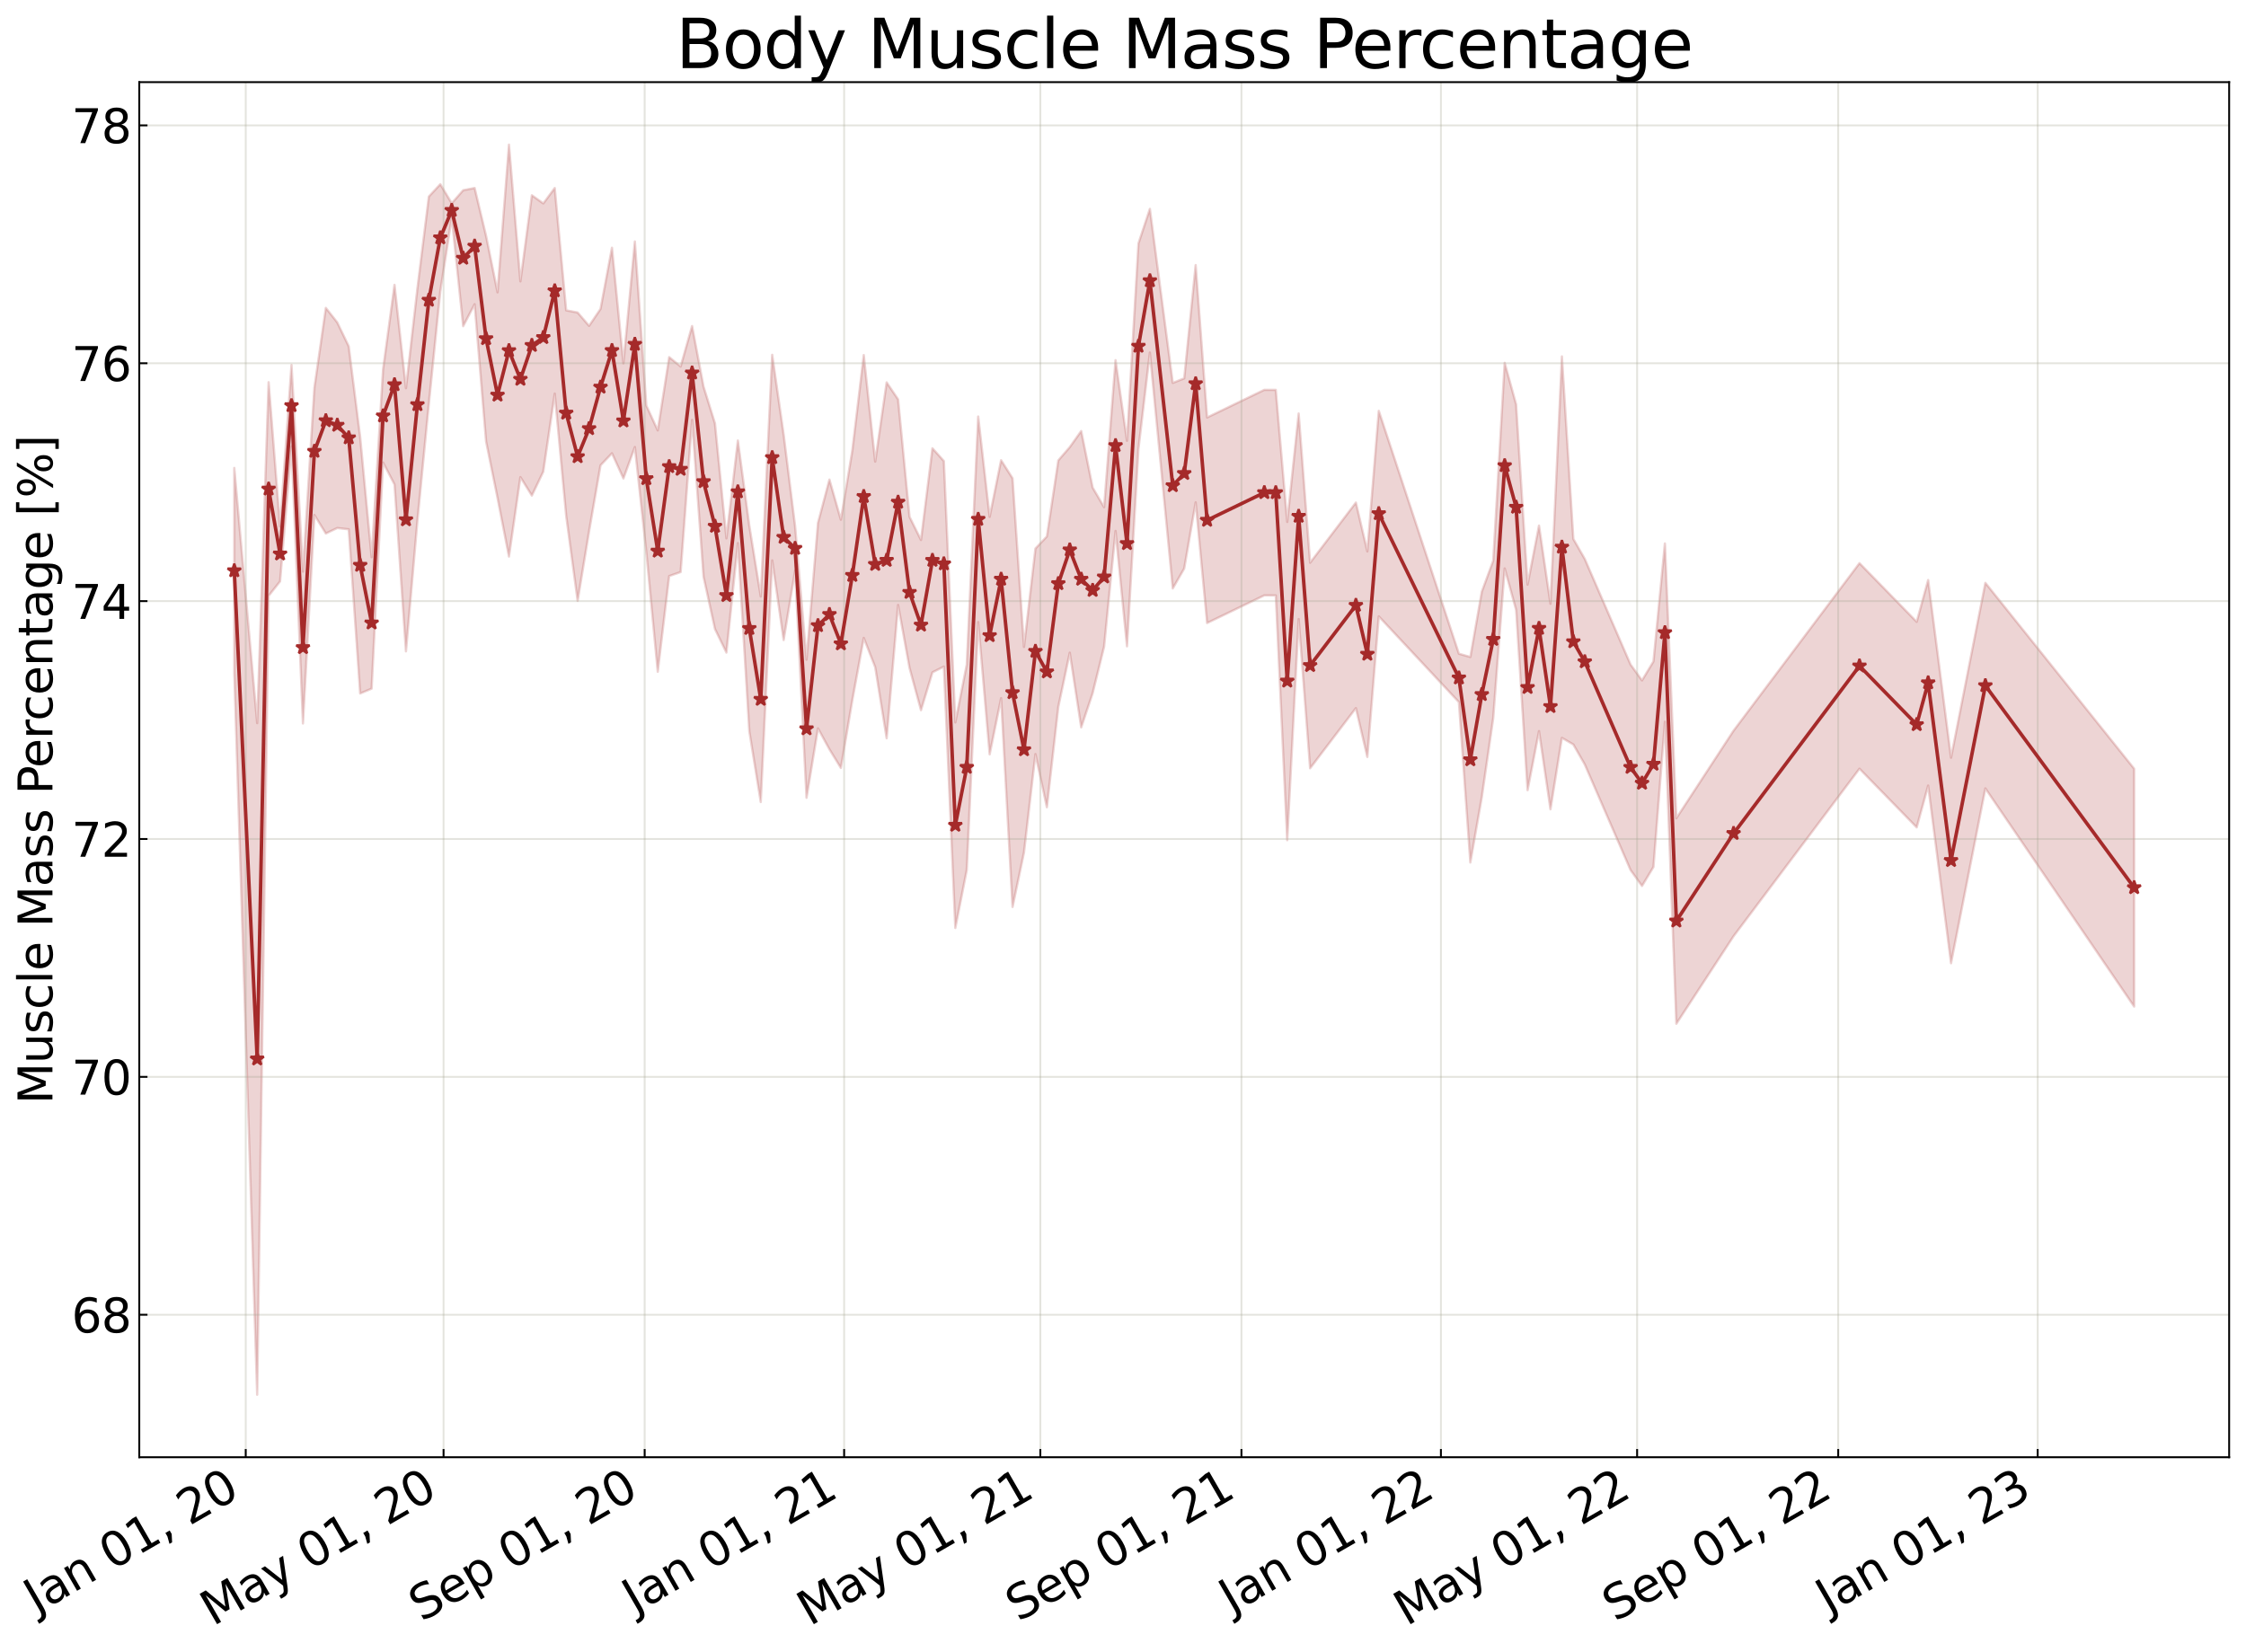 <?xml version="1.0" encoding="utf-8" standalone="no"?>
<!DOCTYPE svg PUBLIC "-//W3C//DTD SVG 1.1//EN"
  "http://www.w3.org/Graphics/SVG/1.1/DTD/svg11.dtd">
<svg xmlns:xlink="http://www.w3.org/1999/xlink" width="959.506pt" height="705.726pt" viewBox="0 0 959.506 705.726" xmlns="http://www.w3.org/2000/svg" version="1.1">
 <defs>
  <style type="text/css">*{stroke-linejoin: round; stroke-linecap: butt}</style>
 </defs>
 <g id="figure_1">
  <g id="patch_1">
   <path d="M 0 705.726 
L 959.506 705.726 
L 959.506 0 
L 0 0 
z
" style="fill: #ffffff"/>
  </g>
  <g id="axes_1">
   <g id="patch_2">
    <path d="M 59.506 622.604 
L 952.306 622.604 
L 952.306 35.084 
L 59.506 35.084 
z
" style="fill: #ffffff"/>
   </g>
   <g id="PolyCollection_1">
    <defs>
     <path id="mc812c02ec2" d="M 100.088 -505.803 
L 100.088 -417.98 
L 109.867 -109.828 
L 114.756 -451.156 
L 119.646 -457.323 
L 124.535 -515.046 
L 129.424 -396.615 
L 134.314 -485.7 
L 139.203 -477.79 
L 144.092 -480.133 
L 148.982 -479.579 
L 153.871 -409.441 
L 158.761 -411.506 
L 163.65 -508.115 
L 168.539 -498.72 
L 173.429 -427.438 
L 178.318 -483.148 
L 183.207 -533.182 
L 188.097 -581.214 
L 192.986 -612.826 
L 197.876 -566.364 
L 202.765 -575.743 
L 207.654 -517.136 
L 212.544 -493.008 
L 217.433 -467.926 
L 222.322 -501.879 
L 227.212 -493.999 
L 232.101 -504.228 
L 236.991 -537.57 
L 241.88 -485.317 
L 246.769 -449.032 
L 251.659 -478.688 
L 256.548 -506.928 
L 261.437 -512.061 
L 266.327 -501.298 
L 271.216 -514.725 
L 276.106 -469.973 
L 280.995 -418.724 
L 285.884 -459.613 
L 290.774 -461.315 
L 295.663 -526.335 
L 300.552 -459.339 
L 305.442 -436.985 
L 310.331 -426.905 
L 315.221 -473.699 
L 320.11 -393.323 
L 324.999 -363.049 
L 329.889 -466.307 
L 334.778 -432.265 
L 339.667 -461.897 
L 344.557 -364.861 
L 349.446 -394.524 
L 354.336 -385.591 
L 359.225 -377.62 
L 364.114 -406.52 
L 369.004 -433.174 
L 373.893 -420.69 
L 378.782 -390.304 
L 383.672 -447.264 
L 388.561 -420.352 
L 393.451 -402.289 
L 398.34 -418.456 
L 403.229 -420.923 
L 408.119 -309.24 
L 413.008 -333.994 
L 417.897 -439.946 
L 422.787 -383.432 
L 427.676 -407.438 
L 432.566 -318.219 
L 437.455 -341.497 
L 442.344 -383.546 
L 447.234 -360.816 
L 452.123 -403.725 
L 457.012 -426.869 
L 461.902 -394.95 
L 466.791 -409.588 
L 471.681 -429.433 
L 476.57 -478.878 
L 481.459 -429.583 
L 486.349 -513.891 
L 491.238 -555.105 
L 501.017 -454.315 
L 505.906 -462.825 
L 510.796 -491.112 
L 515.685 -439.539 
L 540.132 -451.35 
L 545.021 -451.336 
L 549.911 -346.761 
L 554.8 -441.237 
L 559.689 -377.476 
L 579.247 -403.188 
L 584.136 -382.314 
L 589.026 -442.372 
L 623.251 -405.744 
L 628.141 -337.218 
L 633.03 -365.085 
L 637.919 -398.937 
L 642.809 -462.871 
L 647.698 -445.106 
L 652.588 -368.108 
L 657.477 -393.36 
L 662.366 -359.958 
L 667.256 -390.482 
L 672.145 -387.64 
L 677.034 -379.088 
L 696.592 -333.973 
L 701.481 -327.201 
L 706.371 -335.314 
L 711.26 -397.349 
L 716.149 -268.324 
L 740.596 -305.738 
L 794.379 -377.296 
L 818.826 -352.226 
L 823.716 -370.094 
L 833.494 -294.176 
L 848.163 -368.878 
L 911.724 -275.668 
L 911.724 -377.3 
L 911.724 -377.3 
L 848.163 -456.701 
L 833.494 -381.999 
L 823.716 -457.918 
L 818.826 -440.05 
L 794.379 -465.119 
L 740.596 -393.561 
L 716.149 -356.147 
L 711.26 -473.531 
L 706.371 -423.137 
L 701.481 -415.025 
L 696.592 -421.796 
L 677.034 -466.911 
L 672.145 -475.463 
L 667.256 -553.446 
L 662.366 -447.781 
L 657.477 -481.183 
L 652.588 -455.931 
L 647.698 -532.93 
L 642.809 -550.695 
L 637.919 -466.185 
L 633.03 -452.909 
L 628.141 -425.041 
L 623.251 -426.428 
L 589.026 -530.195 
L 584.136 -470.137 
L 579.247 -491.011 
L 559.689 -465.299 
L 554.8 -529.06 
L 549.911 -482.73 
L 545.021 -539.159 
L 540.132 -539.173 
L 515.685 -527.363 
L 510.796 -592.466 
L 505.906 -544.071 
L 501.017 -542.138 
L 491.238 -616.488 
L 486.349 -601.714 
L 481.459 -517.406 
L 476.57 -551.846 
L 471.681 -489.035 
L 466.791 -497.411 
L 461.902 -521.574 
L 457.012 -514.692 
L 452.123 -509.032 
L 447.234 -476.525 
L 442.344 -471.369 
L 437.455 -429.321 
L 432.566 -501.382 
L 427.676 -509.099 
L 422.787 -484.894 
L 417.897 -527.769 
L 413.008 -421.817 
L 408.119 -397.063 
L 403.229 -508.746 
L 398.34 -514.198 
L 393.451 -475.027 
L 388.561 -484.921 
L 383.672 -535.087 
L 378.782 -542.354 
L 373.893 -508.513 
L 369.004 -554.037 
L 364.114 -513.247 
L 359.225 -483.688 
L 354.336 -500.816 
L 349.446 -482.347 
L 344.557 -423.864 
L 339.667 -481.01 
L 334.778 -520.088 
L 329.889 -554.13 
L 324.999 -450.872 
L 320.11 -481.146 
L 315.221 -517.517 
L 310.331 -475.702 
L 305.442 -524.808 
L 300.552 -540.57 
L 295.663 -566.425 
L 290.774 -549.138 
L 285.884 -553.143 
L 280.995 -521.832 
L 276.106 -532.492 
L 271.216 -602.549 
L 266.327 -550.506 
L 261.437 -599.884 
L 256.548 -573.733 
L 251.659 -566.511 
L 246.769 -572.21 
L 241.88 -573.14 
L 236.991 -625.394 
L 232.101 -618.807 
L 227.212 -622.298 
L 222.322 -585.506 
L 217.433 -643.937 
L 212.544 -580.831 
L 207.654 -604.959 
L 202.765 -625.403 
L 197.876 -624.45 
L 192.986 -618.889 
L 188.097 -627.023 
L 183.207 -621.756 
L 178.318 -582.527 
L 173.429 -539.88 
L 168.539 -584.022 
L 163.65 -547.952 
L 158.761 -467.658 
L 153.871 -518.978 
L 148.982 -557.755 
L 144.092 -567.956 
L 139.203 -574.179 
L 134.314 -540.123 
L 129.424 -461.485 
L 124.535 -549.793 
L 119.646 -480.796 
L 114.756 -542.438 
L 109.867 -396.771 
L 100.088 -505.803 
z
" style="stroke: #a52a2a; stroke-opacity: 0.2"/>
    </defs>
    <g clip-path="url(#p697c50037c)">
     <use xlink:href="#mc812c02ec2" x="0" y="705.726" style="fill: #a52a2a; fill-opacity: 0.2; stroke: #a52a2a; stroke-opacity: 0.2"/>
    </g>
   </g>
   <g id="matplotlib.axis_1">
    <g id="xtick_1">
     <g id="line2d_1">
      <path d="M 104.977 622.604 
L 104.977 35.084 
" clip-path="url(#p697c50037c)" style="fill: none; stroke: #a5a391; stroke-opacity: 0.3; stroke-width: 0.8; stroke-linecap: square"/>
     </g>
     <g id="line2d_2">
      <defs>
       <path id="m0bd0a5960e" d="M 0 0 
L 0 -3.5 
" style="stroke: #000000; stroke-width: 0.8"/>
      </defs>
      <g>
       <use xlink:href="#m0bd0a5960e" x="104.977" y="622.604" style="stroke: #000000; stroke-width: 0.8"/>
      </g>
     </g>
     <g id="text_1">
      <!-- Jan 01, 20 -->
      <g transform="translate(15.602 689.664) rotate(-30) scale(0.2 -0.2)">
       <defs>
        <path id="DejaVuSans-4a" d="M 628 4666 
L 1259 4666 
L 1259 325 
Q 1259 -519 939 -900 
Q 619 -1281 -91 -1281 
L -331 -1281 
L -331 -750 
L -134 -750 
Q 284 -750 456 -515 
Q 628 -281 628 325 
L 628 4666 
z
" transform="scale(0.016)"/>
        <path id="DejaVuSans-61" d="M 2194 1759 
Q 1497 1759 1228 1600 
Q 959 1441 959 1056 
Q 959 750 1161 570 
Q 1363 391 1709 391 
Q 2188 391 2477 730 
Q 2766 1069 2766 1631 
L 2766 1759 
L 2194 1759 
z
M 3341 1997 
L 3341 0 
L 2766 0 
L 2766 531 
Q 2569 213 2275 61 
Q 1981 -91 1556 -91 
Q 1019 -91 701 211 
Q 384 513 384 1019 
Q 384 1609 779 1909 
Q 1175 2209 1959 2209 
L 2766 2209 
L 2766 2266 
Q 2766 2663 2505 2880 
Q 2244 3097 1772 3097 
Q 1472 3097 1187 3025 
Q 903 2953 641 2809 
L 641 3341 
Q 956 3463 1253 3523 
Q 1550 3584 1831 3584 
Q 2591 3584 2966 3190 
Q 3341 2797 3341 1997 
z
" transform="scale(0.016)"/>
        <path id="DejaVuSans-6e" d="M 3513 2113 
L 3513 0 
L 2938 0 
L 2938 2094 
Q 2938 2591 2744 2837 
Q 2550 3084 2163 3084 
Q 1697 3084 1428 2787 
Q 1159 2491 1159 1978 
L 1159 0 
L 581 0 
L 581 3500 
L 1159 3500 
L 1159 2956 
Q 1366 3272 1645 3428 
Q 1925 3584 2291 3584 
Q 2894 3584 3203 3211 
Q 3513 2838 3513 2113 
z
" transform="scale(0.016)"/>
        <path id="DejaVuSans-20" transform="scale(0.016)"/>
        <path id="DejaVuSans-30" d="M 2034 4250 
Q 1547 4250 1301 3770 
Q 1056 3291 1056 2328 
Q 1056 1369 1301 889 
Q 1547 409 2034 409 
Q 2525 409 2770 889 
Q 3016 1369 3016 2328 
Q 3016 3291 2770 3770 
Q 2525 4250 2034 4250 
z
M 2034 4750 
Q 2819 4750 3233 4129 
Q 3647 3509 3647 2328 
Q 3647 1150 3233 529 
Q 2819 -91 2034 -91 
Q 1250 -91 836 529 
Q 422 1150 422 2328 
Q 422 3509 836 4129 
Q 1250 4750 2034 4750 
z
" transform="scale(0.016)"/>
        <path id="DejaVuSans-31" d="M 794 531 
L 1825 531 
L 1825 4091 
L 703 3866 
L 703 4441 
L 1819 4666 
L 2450 4666 
L 2450 531 
L 3481 531 
L 3481 0 
L 794 0 
L 794 531 
z
" transform="scale(0.016)"/>
        <path id="DejaVuSans-2c" d="M 750 794 
L 1409 794 
L 1409 256 
L 897 -744 
L 494 -744 
L 750 256 
L 750 794 
z
" transform="scale(0.016)"/>
        <path id="DejaVuSans-32" d="M 1228 531 
L 3431 531 
L 3431 0 
L 469 0 
L 469 531 
Q 828 903 1448 1529 
Q 2069 2156 2228 2338 
Q 2531 2678 2651 2914 
Q 2772 3150 2772 3378 
Q 2772 3750 2511 3984 
Q 2250 4219 1831 4219 
Q 1534 4219 1204 4116 
Q 875 4013 500 3803 
L 500 4441 
Q 881 4594 1212 4672 
Q 1544 4750 1819 4750 
Q 2544 4750 2975 4387 
Q 3406 4025 3406 3419 
Q 3406 3131 3298 2873 
Q 3191 2616 2906 2266 
Q 2828 2175 2409 1742 
Q 1991 1309 1228 531 
z
" transform="scale(0.016)"/>
       </defs>
       <use xlink:href="#DejaVuSans-4a"/>
       <use xlink:href="#DejaVuSans-61" x="29.492"/>
       <use xlink:href="#DejaVuSans-6e" x="90.771"/>
       <use xlink:href="#DejaVuSans-20" x="154.15"/>
       <use xlink:href="#DejaVuSans-30" x="185.938"/>
       <use xlink:href="#DejaVuSans-31" x="249.561"/>
       <use xlink:href="#DejaVuSans-2c" x="313.184"/>
       <use xlink:href="#DejaVuSans-20" x="344.971"/>
       <use xlink:href="#DejaVuSans-32" x="376.758"/>
       <use xlink:href="#DejaVuSans-30" x="440.381"/>
      </g>
     </g>
    </g>
    <g id="xtick_2">
     <g id="line2d_3">
      <path d="M 189.494 622.604 
L 189.494 35.084 
" clip-path="url(#p697c50037c)" style="fill: none; stroke: #a5a391; stroke-opacity: 0.3; stroke-width: 0.8; stroke-linecap: square"/>
     </g>
     <g id="line2d_4">
      <g>
       <use xlink:href="#m0bd0a5960e" x="189.494" y="622.604" style="stroke: #000000; stroke-width: 0.8"/>
      </g>
     </g>
     <g id="text_2">
      <!-- May 01, 20 -->
      <g transform="translate(91.009 694.924) rotate(-30) scale(0.2 -0.2)">
       <defs>
        <path id="DejaVuSans-4d" d="M 628 4666 
L 1569 4666 
L 2759 1491 
L 3956 4666 
L 4897 4666 
L 4897 0 
L 4281 0 
L 4281 4097 
L 3078 897 
L 2444 897 
L 1241 4097 
L 1241 0 
L 628 0 
L 628 4666 
z
" transform="scale(0.016)"/>
        <path id="DejaVuSans-79" d="M 2059 -325 
Q 1816 -950 1584 -1140 
Q 1353 -1331 966 -1331 
L 506 -1331 
L 506 -850 
L 844 -850 
Q 1081 -850 1212 -737 
Q 1344 -625 1503 -206 
L 1606 56 
L 191 3500 
L 800 3500 
L 1894 763 
L 2988 3500 
L 3597 3500 
L 2059 -325 
z
" transform="scale(0.016)"/>
       </defs>
       <use xlink:href="#DejaVuSans-4d"/>
       <use xlink:href="#DejaVuSans-61" x="86.279"/>
       <use xlink:href="#DejaVuSans-79" x="147.559"/>
       <use xlink:href="#DejaVuSans-20" x="206.738"/>
       <use xlink:href="#DejaVuSans-30" x="238.525"/>
       <use xlink:href="#DejaVuSans-31" x="302.148"/>
       <use xlink:href="#DejaVuSans-2c" x="365.771"/>
       <use xlink:href="#DejaVuSans-20" x="397.559"/>
       <use xlink:href="#DejaVuSans-32" x="429.346"/>
       <use xlink:href="#DejaVuSans-30" x="492.969"/>
      </g>
     </g>
    </g>
    <g id="xtick_3">
     <g id="line2d_5">
      <path d="M 275.407 622.604 
L 275.407 35.084 
" clip-path="url(#p697c50037c)" style="fill: none; stroke: #a5a391; stroke-opacity: 0.3; stroke-width: 0.8; stroke-linecap: square"/>
     </g>
     <g id="line2d_6">
      <g>
       <use xlink:href="#m0bd0a5960e" x="275.407" y="622.604" style="stroke: #000000; stroke-width: 0.8"/>
      </g>
     </g>
     <g id="text_3">
      <!-- Sep 01, 20 -->
      <g transform="translate(180.084 693.099) rotate(-30) scale(0.2 -0.2)">
       <defs>
        <path id="DejaVuSans-53" d="M 3425 4513 
L 3425 3897 
Q 3066 4069 2747 4153 
Q 2428 4238 2131 4238 
Q 1616 4238 1336 4038 
Q 1056 3838 1056 3469 
Q 1056 3159 1242 3001 
Q 1428 2844 1947 2747 
L 2328 2669 
Q 3034 2534 3370 2195 
Q 3706 1856 3706 1288 
Q 3706 609 3251 259 
Q 2797 -91 1919 -91 
Q 1588 -91 1214 -16 
Q 841 59 441 206 
L 441 856 
Q 825 641 1194 531 
Q 1563 422 1919 422 
Q 2459 422 2753 634 
Q 3047 847 3047 1241 
Q 3047 1584 2836 1778 
Q 2625 1972 2144 2069 
L 1759 2144 
Q 1053 2284 737 2584 
Q 422 2884 422 3419 
Q 422 4038 858 4394 
Q 1294 4750 2059 4750 
Q 2388 4750 2728 4690 
Q 3069 4631 3425 4513 
z
" transform="scale(0.016)"/>
        <path id="DejaVuSans-65" d="M 3597 1894 
L 3597 1613 
L 953 1613 
Q 991 1019 1311 708 
Q 1631 397 2203 397 
Q 2534 397 2845 478 
Q 3156 559 3463 722 
L 3463 178 
Q 3153 47 2828 -22 
Q 2503 -91 2169 -91 
Q 1331 -91 842 396 
Q 353 884 353 1716 
Q 353 2575 817 3079 
Q 1281 3584 2069 3584 
Q 2775 3584 3186 3129 
Q 3597 2675 3597 1894 
z
M 3022 2063 
Q 3016 2534 2758 2815 
Q 2500 3097 2075 3097 
Q 1594 3097 1305 2825 
Q 1016 2553 972 2059 
L 3022 2063 
z
" transform="scale(0.016)"/>
        <path id="DejaVuSans-70" d="M 1159 525 
L 1159 -1331 
L 581 -1331 
L 581 3500 
L 1159 3500 
L 1159 2969 
Q 1341 3281 1617 3432 
Q 1894 3584 2278 3584 
Q 2916 3584 3314 3078 
Q 3713 2572 3713 1747 
Q 3713 922 3314 415 
Q 2916 -91 2278 -91 
Q 1894 -91 1617 61 
Q 1341 213 1159 525 
z
M 3116 1747 
Q 3116 2381 2855 2742 
Q 2594 3103 2138 3103 
Q 1681 3103 1420 2742 
Q 1159 2381 1159 1747 
Q 1159 1113 1420 752 
Q 1681 391 2138 391 
Q 2594 391 2855 752 
Q 3116 1113 3116 1747 
z
" transform="scale(0.016)"/>
       </defs>
       <use xlink:href="#DejaVuSans-53"/>
       <use xlink:href="#DejaVuSans-65" x="63.477"/>
       <use xlink:href="#DejaVuSans-70" x="125"/>
       <use xlink:href="#DejaVuSans-20" x="188.477"/>
       <use xlink:href="#DejaVuSans-30" x="220.264"/>
       <use xlink:href="#DejaVuSans-31" x="283.887"/>
       <use xlink:href="#DejaVuSans-2c" x="347.51"/>
       <use xlink:href="#DejaVuSans-20" x="379.297"/>
       <use xlink:href="#DejaVuSans-32" x="411.084"/>
       <use xlink:href="#DejaVuSans-30" x="474.707"/>
      </g>
     </g>
    </g>
    <g id="xtick_4">
     <g id="line2d_7">
      <path d="M 360.622 622.604 
L 360.622 35.084 
" clip-path="url(#p697c50037c)" style="fill: none; stroke: #a5a391; stroke-opacity: 0.3; stroke-width: 0.8; stroke-linecap: square"/>
     </g>
     <g id="line2d_8">
      <g>
       <use xlink:href="#m0bd0a5960e" x="360.622" y="622.604" style="stroke: #000000; stroke-width: 0.8"/>
      </g>
     </g>
     <g id="text_4">
      <!-- Jan 01, 21 -->
      <g transform="translate(271.247 689.664) rotate(-30) scale(0.2 -0.2)">
       <use xlink:href="#DejaVuSans-4a"/>
       <use xlink:href="#DejaVuSans-61" x="29.492"/>
       <use xlink:href="#DejaVuSans-6e" x="90.771"/>
       <use xlink:href="#DejaVuSans-20" x="154.15"/>
       <use xlink:href="#DejaVuSans-30" x="185.938"/>
       <use xlink:href="#DejaVuSans-31" x="249.561"/>
       <use xlink:href="#DejaVuSans-2c" x="313.184"/>
       <use xlink:href="#DejaVuSans-20" x="344.971"/>
       <use xlink:href="#DejaVuSans-32" x="376.758"/>
       <use xlink:href="#DejaVuSans-31" x="440.381"/>
      </g>
     </g>
    </g>
    <g id="xtick_5">
     <g id="line2d_9">
      <path d="M 444.44 622.604 
L 444.44 35.084 
" clip-path="url(#p697c50037c)" style="fill: none; stroke: #a5a391; stroke-opacity: 0.3; stroke-width: 0.8; stroke-linecap: square"/>
     </g>
     <g id="line2d_10">
      <g>
       <use xlink:href="#m0bd0a5960e" x="444.44" y="622.604" style="stroke: #000000; stroke-width: 0.8"/>
      </g>
     </g>
     <g id="text_5">
      <!-- May 01, 21 -->
      <g transform="translate(345.955 694.924) rotate(-30) scale(0.2 -0.2)">
       <use xlink:href="#DejaVuSans-4d"/>
       <use xlink:href="#DejaVuSans-61" x="86.279"/>
       <use xlink:href="#DejaVuSans-79" x="147.559"/>
       <use xlink:href="#DejaVuSans-20" x="206.738"/>
       <use xlink:href="#DejaVuSans-30" x="238.525"/>
       <use xlink:href="#DejaVuSans-31" x="302.148"/>
       <use xlink:href="#DejaVuSans-2c" x="365.771"/>
       <use xlink:href="#DejaVuSans-20" x="397.559"/>
       <use xlink:href="#DejaVuSans-32" x="429.346"/>
       <use xlink:href="#DejaVuSans-31" x="492.969"/>
      </g>
     </g>
    </g>
    <g id="xtick_6">
     <g id="line2d_11">
      <path d="M 530.353 622.604 
L 530.353 35.084 
" clip-path="url(#p697c50037c)" style="fill: none; stroke: #a5a391; stroke-opacity: 0.3; stroke-width: 0.8; stroke-linecap: square"/>
     </g>
     <g id="line2d_12">
      <g>
       <use xlink:href="#m0bd0a5960e" x="530.353" y="622.604" style="stroke: #000000; stroke-width: 0.8"/>
      </g>
     </g>
     <g id="text_6">
      <!-- Sep 01, 21 -->
      <g transform="translate(435.03 693.099) rotate(-30) scale(0.2 -0.2)">
       <use xlink:href="#DejaVuSans-53"/>
       <use xlink:href="#DejaVuSans-65" x="63.477"/>
       <use xlink:href="#DejaVuSans-70" x="125"/>
       <use xlink:href="#DejaVuSans-20" x="188.477"/>
       <use xlink:href="#DejaVuSans-30" x="220.264"/>
       <use xlink:href="#DejaVuSans-31" x="283.887"/>
       <use xlink:href="#DejaVuSans-2c" x="347.51"/>
       <use xlink:href="#DejaVuSans-20" x="379.297"/>
       <use xlink:href="#DejaVuSans-32" x="411.084"/>
       <use xlink:href="#DejaVuSans-31" x="474.707"/>
      </g>
     </g>
    </g>
    <g id="xtick_7">
     <g id="line2d_13">
      <path d="M 615.568 622.604 
L 615.568 35.084 
" clip-path="url(#p697c50037c)" style="fill: none; stroke: #a5a391; stroke-opacity: 0.3; stroke-width: 0.8; stroke-linecap: square"/>
     </g>
     <g id="line2d_14">
      <g>
       <use xlink:href="#m0bd0a5960e" x="615.568" y="622.604" style="stroke: #000000; stroke-width: 0.8"/>
      </g>
     </g>
     <g id="text_7">
      <!-- Jan 01, 22 -->
      <g transform="translate(526.193 689.664) rotate(-30) scale(0.2 -0.2)">
       <use xlink:href="#DejaVuSans-4a"/>
       <use xlink:href="#DejaVuSans-61" x="29.492"/>
       <use xlink:href="#DejaVuSans-6e" x="90.771"/>
       <use xlink:href="#DejaVuSans-20" x="154.15"/>
       <use xlink:href="#DejaVuSans-30" x="185.938"/>
       <use xlink:href="#DejaVuSans-31" x="249.561"/>
       <use xlink:href="#DejaVuSans-2c" x="313.184"/>
       <use xlink:href="#DejaVuSans-20" x="344.971"/>
       <use xlink:href="#DejaVuSans-32" x="376.758"/>
       <use xlink:href="#DejaVuSans-32" x="440.381"/>
      </g>
     </g>
    </g>
    <g id="xtick_8">
     <g id="line2d_15">
      <path d="M 699.386 622.604 
L 699.386 35.084 
" clip-path="url(#p697c50037c)" style="fill: none; stroke: #a5a391; stroke-opacity: 0.3; stroke-width: 0.8; stroke-linecap: square"/>
     </g>
     <g id="line2d_16">
      <g>
       <use xlink:href="#m0bd0a5960e" x="699.386" y="622.604" style="stroke: #000000; stroke-width: 0.8"/>
      </g>
     </g>
     <g id="text_8">
      <!-- May 01, 22 -->
      <g transform="translate(600.901 694.924) rotate(-30) scale(0.2 -0.2)">
       <use xlink:href="#DejaVuSans-4d"/>
       <use xlink:href="#DejaVuSans-61" x="86.279"/>
       <use xlink:href="#DejaVuSans-79" x="147.559"/>
       <use xlink:href="#DejaVuSans-20" x="206.738"/>
       <use xlink:href="#DejaVuSans-30" x="238.525"/>
       <use xlink:href="#DejaVuSans-31" x="302.148"/>
       <use xlink:href="#DejaVuSans-2c" x="365.771"/>
       <use xlink:href="#DejaVuSans-20" x="397.559"/>
       <use xlink:href="#DejaVuSans-32" x="429.346"/>
       <use xlink:href="#DejaVuSans-32" x="492.969"/>
      </g>
     </g>
    </g>
    <g id="xtick_9">
     <g id="line2d_17">
      <path d="M 785.299 622.604 
L 785.299 35.084 
" clip-path="url(#p697c50037c)" style="fill: none; stroke: #a5a391; stroke-opacity: 0.3; stroke-width: 0.8; stroke-linecap: square"/>
     </g>
     <g id="line2d_18">
      <g>
       <use xlink:href="#m0bd0a5960e" x="785.299" y="622.604" style="stroke: #000000; stroke-width: 0.8"/>
      </g>
     </g>
     <g id="text_9">
      <!-- Sep 01, 22 -->
      <g transform="translate(689.976 693.099) rotate(-30) scale(0.2 -0.2)">
       <use xlink:href="#DejaVuSans-53"/>
       <use xlink:href="#DejaVuSans-65" x="63.477"/>
       <use xlink:href="#DejaVuSans-70" x="125"/>
       <use xlink:href="#DejaVuSans-20" x="188.477"/>
       <use xlink:href="#DejaVuSans-30" x="220.264"/>
       <use xlink:href="#DejaVuSans-31" x="283.887"/>
       <use xlink:href="#DejaVuSans-2c" x="347.51"/>
       <use xlink:href="#DejaVuSans-20" x="379.297"/>
       <use xlink:href="#DejaVuSans-32" x="411.084"/>
       <use xlink:href="#DejaVuSans-32" x="474.707"/>
      </g>
     </g>
    </g>
    <g id="xtick_10">
     <g id="line2d_19">
      <path d="M 870.514 622.604 
L 870.514 35.084 
" clip-path="url(#p697c50037c)" style="fill: none; stroke: #a5a391; stroke-opacity: 0.3; stroke-width: 0.8; stroke-linecap: square"/>
     </g>
     <g id="line2d_20">
      <g>
       <use xlink:href="#m0bd0a5960e" x="870.514" y="622.604" style="stroke: #000000; stroke-width: 0.8"/>
      </g>
     </g>
     <g id="text_10">
      <!-- Jan 01, 23 -->
      <g transform="translate(781.139 689.664) rotate(-30) scale(0.2 -0.2)">
       <defs>
        <path id="DejaVuSans-33" d="M 2597 2516 
Q 3050 2419 3304 2112 
Q 3559 1806 3559 1356 
Q 3559 666 3084 287 
Q 2609 -91 1734 -91 
Q 1441 -91 1130 -33 
Q 819 25 488 141 
L 488 750 
Q 750 597 1062 519 
Q 1375 441 1716 441 
Q 2309 441 2620 675 
Q 2931 909 2931 1356 
Q 2931 1769 2642 2001 
Q 2353 2234 1838 2234 
L 1294 2234 
L 1294 2753 
L 1863 2753 
Q 2328 2753 2575 2939 
Q 2822 3125 2822 3475 
Q 2822 3834 2567 4026 
Q 2313 4219 1838 4219 
Q 1578 4219 1281 4162 
Q 984 4106 628 3988 
L 628 4550 
Q 988 4650 1302 4700 
Q 1616 4750 1894 4750 
Q 2613 4750 3031 4423 
Q 3450 4097 3450 3541 
Q 3450 3153 3228 2886 
Q 3006 2619 2597 2516 
z
" transform="scale(0.016)"/>
       </defs>
       <use xlink:href="#DejaVuSans-4a"/>
       <use xlink:href="#DejaVuSans-61" x="29.492"/>
       <use xlink:href="#DejaVuSans-6e" x="90.771"/>
       <use xlink:href="#DejaVuSans-20" x="154.15"/>
       <use xlink:href="#DejaVuSans-30" x="185.938"/>
       <use xlink:href="#DejaVuSans-31" x="249.561"/>
       <use xlink:href="#DejaVuSans-2c" x="313.184"/>
       <use xlink:href="#DejaVuSans-20" x="344.971"/>
       <use xlink:href="#DejaVuSans-32" x="376.758"/>
       <use xlink:href="#DejaVuSans-33" x="440.381"/>
      </g>
     </g>
    </g>
   </g>
   <g id="matplotlib.axis_2">
    <g id="ytick_1">
     <g id="line2d_21">
      <path d="M 59.506 561.717 
L 952.306 561.717 
" clip-path="url(#p697c50037c)" style="fill: none; stroke: #a5a391; stroke-opacity: 0.3; stroke-width: 0.8; stroke-linecap: square"/>
     </g>
     <g id="line2d_22">
      <defs>
       <path id="m38c72c8a87" d="M 0 0 
L 3.5 0 
" style="stroke: #000000; stroke-width: 0.8"/>
      </defs>
      <g>
       <use xlink:href="#m38c72c8a87" x="59.506" y="561.717" style="stroke: #000000; stroke-width: 0.8"/>
      </g>
     </g>
     <g id="text_11">
      <!-- 68 -->
      <g transform="translate(30.556 569.315) scale(0.2 -0.2)">
       <defs>
        <path id="DejaVuSans-36" d="M 2113 2584 
Q 1688 2584 1439 2293 
Q 1191 2003 1191 1497 
Q 1191 994 1439 701 
Q 1688 409 2113 409 
Q 2538 409 2786 701 
Q 3034 994 3034 1497 
Q 3034 2003 2786 2293 
Q 2538 2584 2113 2584 
z
M 3366 4563 
L 3366 3988 
Q 3128 4100 2886 4159 
Q 2644 4219 2406 4219 
Q 1781 4219 1451 3797 
Q 1122 3375 1075 2522 
Q 1259 2794 1537 2939 
Q 1816 3084 2150 3084 
Q 2853 3084 3261 2657 
Q 3669 2231 3669 1497 
Q 3669 778 3244 343 
Q 2819 -91 2113 -91 
Q 1303 -91 875 529 
Q 447 1150 447 2328 
Q 447 3434 972 4092 
Q 1497 4750 2381 4750 
Q 2619 4750 2861 4703 
Q 3103 4656 3366 4563 
z
" transform="scale(0.016)"/>
        <path id="DejaVuSans-38" d="M 2034 2216 
Q 1584 2216 1326 1975 
Q 1069 1734 1069 1313 
Q 1069 891 1326 650 
Q 1584 409 2034 409 
Q 2484 409 2743 651 
Q 3003 894 3003 1313 
Q 3003 1734 2745 1975 
Q 2488 2216 2034 2216 
z
M 1403 2484 
Q 997 2584 770 2862 
Q 544 3141 544 3541 
Q 544 4100 942 4425 
Q 1341 4750 2034 4750 
Q 2731 4750 3128 4425 
Q 3525 4100 3525 3541 
Q 3525 3141 3298 2862 
Q 3072 2584 2669 2484 
Q 3125 2378 3379 2068 
Q 3634 1759 3634 1313 
Q 3634 634 3220 271 
Q 2806 -91 2034 -91 
Q 1263 -91 848 271 
Q 434 634 434 1313 
Q 434 1759 690 2068 
Q 947 2378 1403 2484 
z
M 1172 3481 
Q 1172 3119 1398 2916 
Q 1625 2713 2034 2713 
Q 2441 2713 2670 2916 
Q 2900 3119 2900 3481 
Q 2900 3844 2670 4047 
Q 2441 4250 2034 4250 
Q 1625 4250 1398 4047 
Q 1172 3844 1172 3481 
z
" transform="scale(0.016)"/>
       </defs>
       <use xlink:href="#DejaVuSans-36"/>
       <use xlink:href="#DejaVuSans-38" x="63.623"/>
      </g>
     </g>
    </g>
    <g id="ytick_2">
     <g id="line2d_23">
      <path d="M 59.506 460.085 
L 952.306 460.085 
" clip-path="url(#p697c50037c)" style="fill: none; stroke: #a5a391; stroke-opacity: 0.3; stroke-width: 0.8; stroke-linecap: square"/>
     </g>
     <g id="line2d_24">
      <g>
       <use xlink:href="#m38c72c8a87" x="59.506" y="460.085" style="stroke: #000000; stroke-width: 0.8"/>
      </g>
     </g>
     <g id="text_12">
      <!-- 70 -->
      <g transform="translate(30.556 467.684) scale(0.2 -0.2)">
       <defs>
        <path id="DejaVuSans-37" d="M 525 4666 
L 3525 4666 
L 3525 4397 
L 1831 0 
L 1172 0 
L 2766 4134 
L 525 4134 
L 525 4666 
z
" transform="scale(0.016)"/>
       </defs>
       <use xlink:href="#DejaVuSans-37"/>
       <use xlink:href="#DejaVuSans-30" x="63.623"/>
      </g>
     </g>
    </g>
    <g id="ytick_3">
     <g id="line2d_25">
      <path d="M 59.506 358.454 
L 952.306 358.454 
" clip-path="url(#p697c50037c)" style="fill: none; stroke: #a5a391; stroke-opacity: 0.3; stroke-width: 0.8; stroke-linecap: square"/>
     </g>
     <g id="line2d_26">
      <g>
       <use xlink:href="#m38c72c8a87" x="59.506" y="358.454" style="stroke: #000000; stroke-width: 0.8"/>
      </g>
     </g>
     <g id="text_13">
      <!-- 72 -->
      <g transform="translate(30.556 366.052) scale(0.2 -0.2)">
       <use xlink:href="#DejaVuSans-37"/>
       <use xlink:href="#DejaVuSans-32" x="63.623"/>
      </g>
     </g>
    </g>
    <g id="ytick_4">
     <g id="line2d_27">
      <path d="M 59.506 256.822 
L 952.306 256.822 
" clip-path="url(#p697c50037c)" style="fill: none; stroke: #a5a391; stroke-opacity: 0.3; stroke-width: 0.8; stroke-linecap: square"/>
     </g>
     <g id="line2d_28">
      <g>
       <use xlink:href="#m38c72c8a87" x="59.506" y="256.822" style="stroke: #000000; stroke-width: 0.8"/>
      </g>
     </g>
     <g id="text_14">
      <!-- 74 -->
      <g transform="translate(30.556 264.421) scale(0.2 -0.2)">
       <defs>
        <path id="DejaVuSans-34" d="M 2419 4116 
L 825 1625 
L 2419 1625 
L 2419 4116 
z
M 2253 4666 
L 3047 4666 
L 3047 1625 
L 3713 1625 
L 3713 1100 
L 3047 1100 
L 3047 0 
L 2419 0 
L 2419 1100 
L 313 1100 
L 313 1709 
L 2253 4666 
z
" transform="scale(0.016)"/>
       </defs>
       <use xlink:href="#DejaVuSans-37"/>
       <use xlink:href="#DejaVuSans-34" x="63.623"/>
      </g>
     </g>
    </g>
    <g id="ytick_5">
     <g id="line2d_29">
      <path d="M 59.506 155.191 
L 952.306 155.191 
" clip-path="url(#p697c50037c)" style="fill: none; stroke: #a5a391; stroke-opacity: 0.3; stroke-width: 0.8; stroke-linecap: square"/>
     </g>
     <g id="line2d_30">
      <g>
       <use xlink:href="#m38c72c8a87" x="59.506" y="155.191" style="stroke: #000000; stroke-width: 0.8"/>
      </g>
     </g>
     <g id="text_15">
      <!-- 76 -->
      <g transform="translate(30.556 162.789) scale(0.2 -0.2)">
       <use xlink:href="#DejaVuSans-37"/>
       <use xlink:href="#DejaVuSans-36" x="63.623"/>
      </g>
     </g>
    </g>
    <g id="ytick_6">
     <g id="line2d_31">
      <path d="M 59.506 53.56 
L 952.306 53.56 
" clip-path="url(#p697c50037c)" style="fill: none; stroke: #a5a391; stroke-opacity: 0.3; stroke-width: 0.8; stroke-linecap: square"/>
     </g>
     <g id="line2d_32">
      <g>
       <use xlink:href="#m38c72c8a87" x="59.506" y="53.56" style="stroke: #000000; stroke-width: 0.8"/>
      </g>
     </g>
     <g id="text_16">
      <!-- 78 -->
      <g transform="translate(30.556 61.158) scale(0.2 -0.2)">
       <use xlink:href="#DejaVuSans-37"/>
       <use xlink:href="#DejaVuSans-38" x="63.623"/>
      </g>
     </g>
    </g>
    <g id="text_17">
     <!-- Muscle Mass Percentage [%] -->
     <g transform="translate(22.397 471.708) rotate(-90) scale(0.2 -0.2)">
      <defs>
       <path id="DejaVuSans-75" d="M 544 1381 
L 544 3500 
L 1119 3500 
L 1119 1403 
Q 1119 906 1312 657 
Q 1506 409 1894 409 
Q 2359 409 2629 706 
Q 2900 1003 2900 1516 
L 2900 3500 
L 3475 3500 
L 3475 0 
L 2900 0 
L 2900 538 
Q 2691 219 2414 64 
Q 2138 -91 1772 -91 
Q 1169 -91 856 284 
Q 544 659 544 1381 
z
M 1991 3584 
L 1991 3584 
z
" transform="scale(0.016)"/>
       <path id="DejaVuSans-73" d="M 2834 3397 
L 2834 2853 
Q 2591 2978 2328 3040 
Q 2066 3103 1784 3103 
Q 1356 3103 1142 2972 
Q 928 2841 928 2578 
Q 928 2378 1081 2264 
Q 1234 2150 1697 2047 
L 1894 2003 
Q 2506 1872 2764 1633 
Q 3022 1394 3022 966 
Q 3022 478 2636 193 
Q 2250 -91 1575 -91 
Q 1294 -91 989 -36 
Q 684 19 347 128 
L 347 722 
Q 666 556 975 473 
Q 1284 391 1588 391 
Q 1994 391 2212 530 
Q 2431 669 2431 922 
Q 2431 1156 2273 1281 
Q 2116 1406 1581 1522 
L 1381 1569 
Q 847 1681 609 1914 
Q 372 2147 372 2553 
Q 372 3047 722 3315 
Q 1072 3584 1716 3584 
Q 2034 3584 2315 3537 
Q 2597 3491 2834 3397 
z
" transform="scale(0.016)"/>
       <path id="DejaVuSans-63" d="M 3122 3366 
L 3122 2828 
Q 2878 2963 2633 3030 
Q 2388 3097 2138 3097 
Q 1578 3097 1268 2742 
Q 959 2388 959 1747 
Q 959 1106 1268 751 
Q 1578 397 2138 397 
Q 2388 397 2633 464 
Q 2878 531 3122 666 
L 3122 134 
Q 2881 22 2623 -34 
Q 2366 -91 2075 -91 
Q 1284 -91 818 406 
Q 353 903 353 1747 
Q 353 2603 823 3093 
Q 1294 3584 2113 3584 
Q 2378 3584 2631 3529 
Q 2884 3475 3122 3366 
z
" transform="scale(0.016)"/>
       <path id="DejaVuSans-6c" d="M 603 4863 
L 1178 4863 
L 1178 0 
L 603 0 
L 603 4863 
z
" transform="scale(0.016)"/>
       <path id="DejaVuSans-50" d="M 1259 4147 
L 1259 2394 
L 2053 2394 
Q 2494 2394 2734 2622 
Q 2975 2850 2975 3272 
Q 2975 3691 2734 3919 
Q 2494 4147 2053 4147 
L 1259 4147 
z
M 628 4666 
L 2053 4666 
Q 2838 4666 3239 4311 
Q 3641 3956 3641 3272 
Q 3641 2581 3239 2228 
Q 2838 1875 2053 1875 
L 1259 1875 
L 1259 0 
L 628 0 
L 628 4666 
z
" transform="scale(0.016)"/>
       <path id="DejaVuSans-72" d="M 2631 2963 
Q 2534 3019 2420 3045 
Q 2306 3072 2169 3072 
Q 1681 3072 1420 2755 
Q 1159 2438 1159 1844 
L 1159 0 
L 581 0 
L 581 3500 
L 1159 3500 
L 1159 2956 
Q 1341 3275 1631 3429 
Q 1922 3584 2338 3584 
Q 2397 3584 2469 3576 
Q 2541 3569 2628 3553 
L 2631 2963 
z
" transform="scale(0.016)"/>
       <path id="DejaVuSans-74" d="M 1172 4494 
L 1172 3500 
L 2356 3500 
L 2356 3053 
L 1172 3053 
L 1172 1153 
Q 1172 725 1289 603 
Q 1406 481 1766 481 
L 2356 481 
L 2356 0 
L 1766 0 
Q 1100 0 847 248 
Q 594 497 594 1153 
L 594 3053 
L 172 3053 
L 172 3500 
L 594 3500 
L 594 4494 
L 1172 4494 
z
" transform="scale(0.016)"/>
       <path id="DejaVuSans-67" d="M 2906 1791 
Q 2906 2416 2648 2759 
Q 2391 3103 1925 3103 
Q 1463 3103 1205 2759 
Q 947 2416 947 1791 
Q 947 1169 1205 825 
Q 1463 481 1925 481 
Q 2391 481 2648 825 
Q 2906 1169 2906 1791 
z
M 3481 434 
Q 3481 -459 3084 -895 
Q 2688 -1331 1869 -1331 
Q 1566 -1331 1297 -1286 
Q 1028 -1241 775 -1147 
L 775 -588 
Q 1028 -725 1275 -790 
Q 1522 -856 1778 -856 
Q 2344 -856 2625 -561 
Q 2906 -266 2906 331 
L 2906 616 
Q 2728 306 2450 153 
Q 2172 0 1784 0 
Q 1141 0 747 490 
Q 353 981 353 1791 
Q 353 2603 747 3093 
Q 1141 3584 1784 3584 
Q 2172 3584 2450 3431 
Q 2728 3278 2906 2969 
L 2906 3500 
L 3481 3500 
L 3481 434 
z
" transform="scale(0.016)"/>
       <path id="DejaVuSans-5b" d="M 550 4863 
L 1875 4863 
L 1875 4416 
L 1125 4416 
L 1125 -397 
L 1875 -397 
L 1875 -844 
L 550 -844 
L 550 4863 
z
" transform="scale(0.016)"/>
       <path id="DejaVuSans-25" d="M 4653 2053 
Q 4381 2053 4226 1822 
Q 4072 1591 4072 1178 
Q 4072 772 4226 539 
Q 4381 306 4653 306 
Q 4919 306 5073 539 
Q 5228 772 5228 1178 
Q 5228 1588 5073 1820 
Q 4919 2053 4653 2053 
z
M 4653 2450 
Q 5147 2450 5437 2106 
Q 5728 1763 5728 1178 
Q 5728 594 5436 251 
Q 5144 -91 4653 -91 
Q 4153 -91 3862 251 
Q 3572 594 3572 1178 
Q 3572 1766 3864 2108 
Q 4156 2450 4653 2450 
z
M 1428 4353 
Q 1159 4353 1004 4120 
Q 850 3888 850 3481 
Q 850 3069 1003 2837 
Q 1156 2606 1428 2606 
Q 1700 2606 1854 2837 
Q 2009 3069 2009 3481 
Q 2009 3884 1853 4118 
Q 1697 4353 1428 4353 
z
M 4250 4750 
L 4750 4750 
L 1831 -91 
L 1331 -91 
L 4250 4750 
z
M 1428 4750 
Q 1922 4750 2215 4408 
Q 2509 4066 2509 3481 
Q 2509 2891 2217 2550 
Q 1925 2209 1428 2209 
Q 931 2209 642 2551 
Q 353 2894 353 3481 
Q 353 4063 643 4406 
Q 934 4750 1428 4750 
z
" transform="scale(0.016)"/>
       <path id="DejaVuSans-5d" d="M 1947 4863 
L 1947 -844 
L 622 -844 
L 622 -397 
L 1369 -397 
L 1369 4416 
L 622 4416 
L 622 4863 
L 1947 4863 
z
" transform="scale(0.016)"/>
      </defs>
      <use xlink:href="#DejaVuSans-4d"/>
      <use xlink:href="#DejaVuSans-75" x="86.279"/>
      <use xlink:href="#DejaVuSans-73" x="149.658"/>
      <use xlink:href="#DejaVuSans-63" x="201.758"/>
      <use xlink:href="#DejaVuSans-6c" x="256.738"/>
      <use xlink:href="#DejaVuSans-65" x="284.521"/>
      <use xlink:href="#DejaVuSans-20" x="346.045"/>
      <use xlink:href="#DejaVuSans-4d" x="377.832"/>
      <use xlink:href="#DejaVuSans-61" x="464.111"/>
      <use xlink:href="#DejaVuSans-73" x="525.391"/>
      <use xlink:href="#DejaVuSans-73" x="577.49"/>
      <use xlink:href="#DejaVuSans-20" x="629.59"/>
      <use xlink:href="#DejaVuSans-50" x="661.377"/>
      <use xlink:href="#DejaVuSans-65" x="718.055"/>
      <use xlink:href="#DejaVuSans-72" x="779.578"/>
      <use xlink:href="#DejaVuSans-63" x="818.441"/>
      <use xlink:href="#DejaVuSans-65" x="873.422"/>
      <use xlink:href="#DejaVuSans-6e" x="934.945"/>
      <use xlink:href="#DejaVuSans-74" x="998.324"/>
      <use xlink:href="#DejaVuSans-61" x="1037.533"/>
      <use xlink:href="#DejaVuSans-67" x="1098.812"/>
      <use xlink:href="#DejaVuSans-65" x="1162.289"/>
      <use xlink:href="#DejaVuSans-20" x="1223.812"/>
      <use xlink:href="#DejaVuSans-5b" x="1255.6"/>
      <use xlink:href="#DejaVuSans-25" x="1294.613"/>
      <use xlink:href="#DejaVuSans-5d" x="1389.633"/>
     </g>
    </g>
   </g>
   <g id="line2d_33">
    <path d="M 100.088 243.835 
L 109.867 452.426 
L 114.756 208.929 
L 119.646 236.667 
L 124.535 173.306 
L 129.424 276.676 
L 134.314 192.815 
L 139.203 179.741 
L 144.092 181.682 
L 148.982 187.059 
L 153.871 241.517 
L 158.761 266.144 
L 163.65 177.692 
L 168.539 164.355 
L 173.429 222.067 
L 178.318 172.888 
L 183.207 128.257 
L 188.097 101.607 
L 192.986 89.868 
L 197.876 110.319 
L 202.765 105.153 
L 207.654 144.678 
L 212.544 168.806 
L 217.433 149.794 
L 222.322 162.033 
L 227.212 147.577 
L 232.101 144.209 
L 236.991 124.244 
L 241.88 176.497 
L 246.769 195.105 
L 251.659 183.127 
L 256.548 165.396 
L 261.437 149.753 
L 266.327 179.824 
L 271.216 147.089 
L 276.106 204.494 
L 280.995 235.448 
L 285.884 199.348 
L 290.774 200.499 
L 295.663 159.346 
L 300.552 205.771 
L 305.442 224.83 
L 310.331 254.422 
L 315.221 210.118 
L 320.11 268.491 
L 324.999 298.766 
L 329.889 195.508 
L 334.778 229.55 
L 339.667 234.272 
L 344.557 311.364 
L 349.446 267.291 
L 354.336 262.522 
L 359.225 275.072 
L 364.114 245.842 
L 369.004 212.12 
L 373.893 241.125 
L 378.782 239.397 
L 383.672 214.55 
L 388.561 253.09 
L 393.451 267.068 
L 398.34 239.399 
L 403.229 240.892 
L 408.119 352.574 
L 413.008 327.82 
L 417.897 221.869 
L 422.787 271.563 
L 427.676 247.457 
L 432.566 295.926 
L 437.455 320.317 
L 442.344 278.268 
L 447.234 287.056 
L 452.123 249.347 
L 457.012 234.945 
L 461.902 247.464 
L 466.791 252.227 
L 471.681 246.492 
L 476.57 190.364 
L 481.459 232.231 
L 486.349 147.923 
L 491.238 119.93 
L 501.017 207.5 
L 505.906 202.278 
L 510.796 163.937 
L 515.685 222.275 
L 540.132 210.464 
L 545.021 210.478 
L 549.911 290.98 
L 554.8 220.577 
L 559.689 284.338 
L 579.247 258.626 
L 584.136 279.5 
L 589.026 219.442 
L 623.251 289.64 
L 628.141 324.596 
L 633.03 296.729 
L 637.919 273.165 
L 642.809 198.943 
L 647.698 216.708 
L 652.588 293.707 
L 657.477 268.454 
L 662.366 301.857 
L 667.256 233.762 
L 672.145 274.174 
L 677.034 282.727 
L 696.592 327.841 
L 701.481 334.613 
L 706.371 326.5 
L 711.26 270.286 
L 716.149 393.491 
L 740.596 356.076 
L 794.379 284.518 
L 818.826 309.588 
L 823.716 291.72 
L 833.494 367.638 
L 848.163 292.936 
L 911.724 379.242 
" clip-path="url(#p697c50037c)" style="fill: none; stroke: #a52a2a; stroke-width: 1.5; stroke-linecap: square"/>
    <defs>
     <path id="m0033d18f5b" d="M 0 -3 
L -0.674 -0.927 
L -2.853 -0.927 
L -1.09 0.354 
L -1.763 2.427 
L -0 1.146 
L 1.763 2.427 
L 1.09 0.354 
L 2.853 -0.927 
L 0.674 -0.927 
z
" style="stroke: #a52a2a; stroke-linejoin: bevel"/>
    </defs>
    <g clip-path="url(#p697c50037c)">
     <use xlink:href="#m0033d18f5b" x="100.088" y="243.835" style="fill: #a52a2a; stroke: #a52a2a; stroke-linejoin: bevel"/>
     <use xlink:href="#m0033d18f5b" x="109.867" y="452.426" style="fill: #a52a2a; stroke: #a52a2a; stroke-linejoin: bevel"/>
     <use xlink:href="#m0033d18f5b" x="114.756" y="208.929" style="fill: #a52a2a; stroke: #a52a2a; stroke-linejoin: bevel"/>
     <use xlink:href="#m0033d18f5b" x="119.646" y="236.667" style="fill: #a52a2a; stroke: #a52a2a; stroke-linejoin: bevel"/>
     <use xlink:href="#m0033d18f5b" x="124.535" y="173.306" style="fill: #a52a2a; stroke: #a52a2a; stroke-linejoin: bevel"/>
     <use xlink:href="#m0033d18f5b" x="129.424" y="276.676" style="fill: #a52a2a; stroke: #a52a2a; stroke-linejoin: bevel"/>
     <use xlink:href="#m0033d18f5b" x="134.314" y="192.815" style="fill: #a52a2a; stroke: #a52a2a; stroke-linejoin: bevel"/>
     <use xlink:href="#m0033d18f5b" x="139.203" y="179.741" style="fill: #a52a2a; stroke: #a52a2a; stroke-linejoin: bevel"/>
     <use xlink:href="#m0033d18f5b" x="144.092" y="181.682" style="fill: #a52a2a; stroke: #a52a2a; stroke-linejoin: bevel"/>
     <use xlink:href="#m0033d18f5b" x="148.982" y="187.059" style="fill: #a52a2a; stroke: #a52a2a; stroke-linejoin: bevel"/>
     <use xlink:href="#m0033d18f5b" x="153.871" y="241.517" style="fill: #a52a2a; stroke: #a52a2a; stroke-linejoin: bevel"/>
     <use xlink:href="#m0033d18f5b" x="158.761" y="266.144" style="fill: #a52a2a; stroke: #a52a2a; stroke-linejoin: bevel"/>
     <use xlink:href="#m0033d18f5b" x="163.65" y="177.692" style="fill: #a52a2a; stroke: #a52a2a; stroke-linejoin: bevel"/>
     <use xlink:href="#m0033d18f5b" x="168.539" y="164.355" style="fill: #a52a2a; stroke: #a52a2a; stroke-linejoin: bevel"/>
     <use xlink:href="#m0033d18f5b" x="173.429" y="222.067" style="fill: #a52a2a; stroke: #a52a2a; stroke-linejoin: bevel"/>
     <use xlink:href="#m0033d18f5b" x="178.318" y="172.888" style="fill: #a52a2a; stroke: #a52a2a; stroke-linejoin: bevel"/>
     <use xlink:href="#m0033d18f5b" x="183.207" y="128.257" style="fill: #a52a2a; stroke: #a52a2a; stroke-linejoin: bevel"/>
     <use xlink:href="#m0033d18f5b" x="188.097" y="101.607" style="fill: #a52a2a; stroke: #a52a2a; stroke-linejoin: bevel"/>
     <use xlink:href="#m0033d18f5b" x="192.986" y="89.868" style="fill: #a52a2a; stroke: #a52a2a; stroke-linejoin: bevel"/>
     <use xlink:href="#m0033d18f5b" x="197.876" y="110.319" style="fill: #a52a2a; stroke: #a52a2a; stroke-linejoin: bevel"/>
     <use xlink:href="#m0033d18f5b" x="202.765" y="105.153" style="fill: #a52a2a; stroke: #a52a2a; stroke-linejoin: bevel"/>
     <use xlink:href="#m0033d18f5b" x="207.654" y="144.678" style="fill: #a52a2a; stroke: #a52a2a; stroke-linejoin: bevel"/>
     <use xlink:href="#m0033d18f5b" x="212.544" y="168.806" style="fill: #a52a2a; stroke: #a52a2a; stroke-linejoin: bevel"/>
     <use xlink:href="#m0033d18f5b" x="217.433" y="149.794" style="fill: #a52a2a; stroke: #a52a2a; stroke-linejoin: bevel"/>
     <use xlink:href="#m0033d18f5b" x="222.322" y="162.033" style="fill: #a52a2a; stroke: #a52a2a; stroke-linejoin: bevel"/>
     <use xlink:href="#m0033d18f5b" x="227.212" y="147.577" style="fill: #a52a2a; stroke: #a52a2a; stroke-linejoin: bevel"/>
     <use xlink:href="#m0033d18f5b" x="232.101" y="144.209" style="fill: #a52a2a; stroke: #a52a2a; stroke-linejoin: bevel"/>
     <use xlink:href="#m0033d18f5b" x="236.991" y="124.244" style="fill: #a52a2a; stroke: #a52a2a; stroke-linejoin: bevel"/>
     <use xlink:href="#m0033d18f5b" x="241.88" y="176.497" style="fill: #a52a2a; stroke: #a52a2a; stroke-linejoin: bevel"/>
     <use xlink:href="#m0033d18f5b" x="246.769" y="195.105" style="fill: #a52a2a; stroke: #a52a2a; stroke-linejoin: bevel"/>
     <use xlink:href="#m0033d18f5b" x="251.659" y="183.127" style="fill: #a52a2a; stroke: #a52a2a; stroke-linejoin: bevel"/>
     <use xlink:href="#m0033d18f5b" x="256.548" y="165.396" style="fill: #a52a2a; stroke: #a52a2a; stroke-linejoin: bevel"/>
     <use xlink:href="#m0033d18f5b" x="261.437" y="149.753" style="fill: #a52a2a; stroke: #a52a2a; stroke-linejoin: bevel"/>
     <use xlink:href="#m0033d18f5b" x="266.327" y="179.824" style="fill: #a52a2a; stroke: #a52a2a; stroke-linejoin: bevel"/>
     <use xlink:href="#m0033d18f5b" x="271.216" y="147.089" style="fill: #a52a2a; stroke: #a52a2a; stroke-linejoin: bevel"/>
     <use xlink:href="#m0033d18f5b" x="276.106" y="204.494" style="fill: #a52a2a; stroke: #a52a2a; stroke-linejoin: bevel"/>
     <use xlink:href="#m0033d18f5b" x="280.995" y="235.448" style="fill: #a52a2a; stroke: #a52a2a; stroke-linejoin: bevel"/>
     <use xlink:href="#m0033d18f5b" x="285.884" y="199.348" style="fill: #a52a2a; stroke: #a52a2a; stroke-linejoin: bevel"/>
     <use xlink:href="#m0033d18f5b" x="290.774" y="200.499" style="fill: #a52a2a; stroke: #a52a2a; stroke-linejoin: bevel"/>
     <use xlink:href="#m0033d18f5b" x="295.663" y="159.346" style="fill: #a52a2a; stroke: #a52a2a; stroke-linejoin: bevel"/>
     <use xlink:href="#m0033d18f5b" x="300.552" y="205.771" style="fill: #a52a2a; stroke: #a52a2a; stroke-linejoin: bevel"/>
     <use xlink:href="#m0033d18f5b" x="305.442" y="224.83" style="fill: #a52a2a; stroke: #a52a2a; stroke-linejoin: bevel"/>
     <use xlink:href="#m0033d18f5b" x="310.331" y="254.422" style="fill: #a52a2a; stroke: #a52a2a; stroke-linejoin: bevel"/>
     <use xlink:href="#m0033d18f5b" x="315.221" y="210.118" style="fill: #a52a2a; stroke: #a52a2a; stroke-linejoin: bevel"/>
     <use xlink:href="#m0033d18f5b" x="320.11" y="268.491" style="fill: #a52a2a; stroke: #a52a2a; stroke-linejoin: bevel"/>
     <use xlink:href="#m0033d18f5b" x="324.999" y="298.766" style="fill: #a52a2a; stroke: #a52a2a; stroke-linejoin: bevel"/>
     <use xlink:href="#m0033d18f5b" x="329.889" y="195.508" style="fill: #a52a2a; stroke: #a52a2a; stroke-linejoin: bevel"/>
     <use xlink:href="#m0033d18f5b" x="334.778" y="229.55" style="fill: #a52a2a; stroke: #a52a2a; stroke-linejoin: bevel"/>
     <use xlink:href="#m0033d18f5b" x="339.667" y="234.272" style="fill: #a52a2a; stroke: #a52a2a; stroke-linejoin: bevel"/>
     <use xlink:href="#m0033d18f5b" x="344.557" y="311.364" style="fill: #a52a2a; stroke: #a52a2a; stroke-linejoin: bevel"/>
     <use xlink:href="#m0033d18f5b" x="349.446" y="267.291" style="fill: #a52a2a; stroke: #a52a2a; stroke-linejoin: bevel"/>
     <use xlink:href="#m0033d18f5b" x="354.336" y="262.522" style="fill: #a52a2a; stroke: #a52a2a; stroke-linejoin: bevel"/>
     <use xlink:href="#m0033d18f5b" x="359.225" y="275.072" style="fill: #a52a2a; stroke: #a52a2a; stroke-linejoin: bevel"/>
     <use xlink:href="#m0033d18f5b" x="364.114" y="245.842" style="fill: #a52a2a; stroke: #a52a2a; stroke-linejoin: bevel"/>
     <use xlink:href="#m0033d18f5b" x="369.004" y="212.12" style="fill: #a52a2a; stroke: #a52a2a; stroke-linejoin: bevel"/>
     <use xlink:href="#m0033d18f5b" x="373.893" y="241.125" style="fill: #a52a2a; stroke: #a52a2a; stroke-linejoin: bevel"/>
     <use xlink:href="#m0033d18f5b" x="378.782" y="239.397" style="fill: #a52a2a; stroke: #a52a2a; stroke-linejoin: bevel"/>
     <use xlink:href="#m0033d18f5b" x="383.672" y="214.55" style="fill: #a52a2a; stroke: #a52a2a; stroke-linejoin: bevel"/>
     <use xlink:href="#m0033d18f5b" x="388.561" y="253.09" style="fill: #a52a2a; stroke: #a52a2a; stroke-linejoin: bevel"/>
     <use xlink:href="#m0033d18f5b" x="393.451" y="267.068" style="fill: #a52a2a; stroke: #a52a2a; stroke-linejoin: bevel"/>
     <use xlink:href="#m0033d18f5b" x="398.34" y="239.399" style="fill: #a52a2a; stroke: #a52a2a; stroke-linejoin: bevel"/>
     <use xlink:href="#m0033d18f5b" x="403.229" y="240.892" style="fill: #a52a2a; stroke: #a52a2a; stroke-linejoin: bevel"/>
     <use xlink:href="#m0033d18f5b" x="408.119" y="352.574" style="fill: #a52a2a; stroke: #a52a2a; stroke-linejoin: bevel"/>
     <use xlink:href="#m0033d18f5b" x="413.008" y="327.82" style="fill: #a52a2a; stroke: #a52a2a; stroke-linejoin: bevel"/>
     <use xlink:href="#m0033d18f5b" x="417.897" y="221.869" style="fill: #a52a2a; stroke: #a52a2a; stroke-linejoin: bevel"/>
     <use xlink:href="#m0033d18f5b" x="422.787" y="271.563" style="fill: #a52a2a; stroke: #a52a2a; stroke-linejoin: bevel"/>
     <use xlink:href="#m0033d18f5b" x="427.676" y="247.457" style="fill: #a52a2a; stroke: #a52a2a; stroke-linejoin: bevel"/>
     <use xlink:href="#m0033d18f5b" x="432.566" y="295.926" style="fill: #a52a2a; stroke: #a52a2a; stroke-linejoin: bevel"/>
     <use xlink:href="#m0033d18f5b" x="437.455" y="320.317" style="fill: #a52a2a; stroke: #a52a2a; stroke-linejoin: bevel"/>
     <use xlink:href="#m0033d18f5b" x="442.344" y="278.268" style="fill: #a52a2a; stroke: #a52a2a; stroke-linejoin: bevel"/>
     <use xlink:href="#m0033d18f5b" x="447.234" y="287.056" style="fill: #a52a2a; stroke: #a52a2a; stroke-linejoin: bevel"/>
     <use xlink:href="#m0033d18f5b" x="452.123" y="249.347" style="fill: #a52a2a; stroke: #a52a2a; stroke-linejoin: bevel"/>
     <use xlink:href="#m0033d18f5b" x="457.012" y="234.945" style="fill: #a52a2a; stroke: #a52a2a; stroke-linejoin: bevel"/>
     <use xlink:href="#m0033d18f5b" x="461.902" y="247.464" style="fill: #a52a2a; stroke: #a52a2a; stroke-linejoin: bevel"/>
     <use xlink:href="#m0033d18f5b" x="466.791" y="252.227" style="fill: #a52a2a; stroke: #a52a2a; stroke-linejoin: bevel"/>
     <use xlink:href="#m0033d18f5b" x="471.681" y="246.492" style="fill: #a52a2a; stroke: #a52a2a; stroke-linejoin: bevel"/>
     <use xlink:href="#m0033d18f5b" x="476.57" y="190.364" style="fill: #a52a2a; stroke: #a52a2a; stroke-linejoin: bevel"/>
     <use xlink:href="#m0033d18f5b" x="481.459" y="232.231" style="fill: #a52a2a; stroke: #a52a2a; stroke-linejoin: bevel"/>
     <use xlink:href="#m0033d18f5b" x="486.349" y="147.923" style="fill: #a52a2a; stroke: #a52a2a; stroke-linejoin: bevel"/>
     <use xlink:href="#m0033d18f5b" x="491.238" y="119.93" style="fill: #a52a2a; stroke: #a52a2a; stroke-linejoin: bevel"/>
     <use xlink:href="#m0033d18f5b" x="501.017" y="207.5" style="fill: #a52a2a; stroke: #a52a2a; stroke-linejoin: bevel"/>
     <use xlink:href="#m0033d18f5b" x="505.906" y="202.278" style="fill: #a52a2a; stroke: #a52a2a; stroke-linejoin: bevel"/>
     <use xlink:href="#m0033d18f5b" x="510.796" y="163.937" style="fill: #a52a2a; stroke: #a52a2a; stroke-linejoin: bevel"/>
     <use xlink:href="#m0033d18f5b" x="515.685" y="222.275" style="fill: #a52a2a; stroke: #a52a2a; stroke-linejoin: bevel"/>
     <use xlink:href="#m0033d18f5b" x="540.132" y="210.464" style="fill: #a52a2a; stroke: #a52a2a; stroke-linejoin: bevel"/>
     <use xlink:href="#m0033d18f5b" x="545.021" y="210.478" style="fill: #a52a2a; stroke: #a52a2a; stroke-linejoin: bevel"/>
     <use xlink:href="#m0033d18f5b" x="549.911" y="290.98" style="fill: #a52a2a; stroke: #a52a2a; stroke-linejoin: bevel"/>
     <use xlink:href="#m0033d18f5b" x="554.8" y="220.577" style="fill: #a52a2a; stroke: #a52a2a; stroke-linejoin: bevel"/>
     <use xlink:href="#m0033d18f5b" x="559.689" y="284.338" style="fill: #a52a2a; stroke: #a52a2a; stroke-linejoin: bevel"/>
     <use xlink:href="#m0033d18f5b" x="579.247" y="258.626" style="fill: #a52a2a; stroke: #a52a2a; stroke-linejoin: bevel"/>
     <use xlink:href="#m0033d18f5b" x="584.136" y="279.5" style="fill: #a52a2a; stroke: #a52a2a; stroke-linejoin: bevel"/>
     <use xlink:href="#m0033d18f5b" x="589.026" y="219.442" style="fill: #a52a2a; stroke: #a52a2a; stroke-linejoin: bevel"/>
     <use xlink:href="#m0033d18f5b" x="623.251" y="289.64" style="fill: #a52a2a; stroke: #a52a2a; stroke-linejoin: bevel"/>
     <use xlink:href="#m0033d18f5b" x="628.141" y="324.596" style="fill: #a52a2a; stroke: #a52a2a; stroke-linejoin: bevel"/>
     <use xlink:href="#m0033d18f5b" x="633.03" y="296.729" style="fill: #a52a2a; stroke: #a52a2a; stroke-linejoin: bevel"/>
     <use xlink:href="#m0033d18f5b" x="637.919" y="273.165" style="fill: #a52a2a; stroke: #a52a2a; stroke-linejoin: bevel"/>
     <use xlink:href="#m0033d18f5b" x="642.809" y="198.943" style="fill: #a52a2a; stroke: #a52a2a; stroke-linejoin: bevel"/>
     <use xlink:href="#m0033d18f5b" x="647.698" y="216.708" style="fill: #a52a2a; stroke: #a52a2a; stroke-linejoin: bevel"/>
     <use xlink:href="#m0033d18f5b" x="652.588" y="293.707" style="fill: #a52a2a; stroke: #a52a2a; stroke-linejoin: bevel"/>
     <use xlink:href="#m0033d18f5b" x="657.477" y="268.454" style="fill: #a52a2a; stroke: #a52a2a; stroke-linejoin: bevel"/>
     <use xlink:href="#m0033d18f5b" x="662.366" y="301.857" style="fill: #a52a2a; stroke: #a52a2a; stroke-linejoin: bevel"/>
     <use xlink:href="#m0033d18f5b" x="667.256" y="233.762" style="fill: #a52a2a; stroke: #a52a2a; stroke-linejoin: bevel"/>
     <use xlink:href="#m0033d18f5b" x="672.145" y="274.174" style="fill: #a52a2a; stroke: #a52a2a; stroke-linejoin: bevel"/>
     <use xlink:href="#m0033d18f5b" x="677.034" y="282.727" style="fill: #a52a2a; stroke: #a52a2a; stroke-linejoin: bevel"/>
     <use xlink:href="#m0033d18f5b" x="696.592" y="327.841" style="fill: #a52a2a; stroke: #a52a2a; stroke-linejoin: bevel"/>
     <use xlink:href="#m0033d18f5b" x="701.481" y="334.613" style="fill: #a52a2a; stroke: #a52a2a; stroke-linejoin: bevel"/>
     <use xlink:href="#m0033d18f5b" x="706.371" y="326.5" style="fill: #a52a2a; stroke: #a52a2a; stroke-linejoin: bevel"/>
     <use xlink:href="#m0033d18f5b" x="711.26" y="270.286" style="fill: #a52a2a; stroke: #a52a2a; stroke-linejoin: bevel"/>
     <use xlink:href="#m0033d18f5b" x="716.149" y="393.491" style="fill: #a52a2a; stroke: #a52a2a; stroke-linejoin: bevel"/>
     <use xlink:href="#m0033d18f5b" x="740.596" y="356.076" style="fill: #a52a2a; stroke: #a52a2a; stroke-linejoin: bevel"/>
     <use xlink:href="#m0033d18f5b" x="794.379" y="284.518" style="fill: #a52a2a; stroke: #a52a2a; stroke-linejoin: bevel"/>
     <use xlink:href="#m0033d18f5b" x="818.826" y="309.588" style="fill: #a52a2a; stroke: #a52a2a; stroke-linejoin: bevel"/>
     <use xlink:href="#m0033d18f5b" x="823.716" y="291.72" style="fill: #a52a2a; stroke: #a52a2a; stroke-linejoin: bevel"/>
     <use xlink:href="#m0033d18f5b" x="833.494" y="367.638" style="fill: #a52a2a; stroke: #a52a2a; stroke-linejoin: bevel"/>
     <use xlink:href="#m0033d18f5b" x="848.163" y="292.936" style="fill: #a52a2a; stroke: #a52a2a; stroke-linejoin: bevel"/>
     <use xlink:href="#m0033d18f5b" x="911.724" y="379.242" style="fill: #a52a2a; stroke: #a52a2a; stroke-linejoin: bevel"/>
    </g>
   </g>
   <g id="patch_3">
    <path d="M 59.506 622.604 
L 59.506 35.084 
" style="fill: none; stroke: #000000; stroke-width: 0.8; stroke-linejoin: miter; stroke-linecap: square"/>
   </g>
   <g id="patch_4">
    <path d="M 952.306 622.604 
L 952.306 35.084 
" style="fill: none; stroke: #000000; stroke-width: 0.8; stroke-linejoin: miter; stroke-linecap: square"/>
   </g>
   <g id="patch_5">
    <path d="M 59.506 622.604 
L 952.306 622.604 
" style="fill: none; stroke: #000000; stroke-width: 0.8; stroke-linejoin: miter; stroke-linecap: square"/>
   </g>
   <g id="patch_6">
    <path d="M 59.506 35.084 
L 952.306 35.084 
" style="fill: none; stroke: #000000; stroke-width: 0.8; stroke-linejoin: miter; stroke-linecap: square"/>
   </g>
   <g id="text_18">
    <!-- Body Muscle Mass Percentage -->
    <g transform="translate(288.745 29.084) scale(0.288 -0.288)">
     <defs>
      <path id="DejaVuSans-42" d="M 1259 2228 
L 1259 519 
L 2272 519 
Q 2781 519 3026 730 
Q 3272 941 3272 1375 
Q 3272 1813 3026 2020 
Q 2781 2228 2272 2228 
L 1259 2228 
z
M 1259 4147 
L 1259 2741 
L 2194 2741 
Q 2656 2741 2882 2914 
Q 3109 3088 3109 3444 
Q 3109 3797 2882 3972 
Q 2656 4147 2194 4147 
L 1259 4147 
z
M 628 4666 
L 2241 4666 
Q 2963 4666 3353 4366 
Q 3744 4066 3744 3513 
Q 3744 3084 3544 2831 
Q 3344 2578 2956 2516 
Q 3422 2416 3680 2098 
Q 3938 1781 3938 1306 
Q 3938 681 3513 340 
Q 3088 0 2303 0 
L 628 0 
L 628 4666 
z
" transform="scale(0.016)"/>
      <path id="DejaVuSans-6f" d="M 1959 3097 
Q 1497 3097 1228 2736 
Q 959 2375 959 1747 
Q 959 1119 1226 758 
Q 1494 397 1959 397 
Q 2419 397 2687 759 
Q 2956 1122 2956 1747 
Q 2956 2369 2687 2733 
Q 2419 3097 1959 3097 
z
M 1959 3584 
Q 2709 3584 3137 3096 
Q 3566 2609 3566 1747 
Q 3566 888 3137 398 
Q 2709 -91 1959 -91 
Q 1206 -91 779 398 
Q 353 888 353 1747 
Q 353 2609 779 3096 
Q 1206 3584 1959 3584 
z
" transform="scale(0.016)"/>
      <path id="DejaVuSans-64" d="M 2906 2969 
L 2906 4863 
L 3481 4863 
L 3481 0 
L 2906 0 
L 2906 525 
Q 2725 213 2448 61 
Q 2172 -91 1784 -91 
Q 1150 -91 751 415 
Q 353 922 353 1747 
Q 353 2572 751 3078 
Q 1150 3584 1784 3584 
Q 2172 3584 2448 3432 
Q 2725 3281 2906 2969 
z
M 947 1747 
Q 947 1113 1208 752 
Q 1469 391 1925 391 
Q 2381 391 2643 752 
Q 2906 1113 2906 1747 
Q 2906 2381 2643 2742 
Q 2381 3103 1925 3103 
Q 1469 3103 1208 2742 
Q 947 2381 947 1747 
z
" transform="scale(0.016)"/>
     </defs>
     <use xlink:href="#DejaVuSans-42"/>
     <use xlink:href="#DejaVuSans-6f" x="68.604"/>
     <use xlink:href="#DejaVuSans-64" x="129.785"/>
     <use xlink:href="#DejaVuSans-79" x="193.262"/>
     <use xlink:href="#DejaVuSans-20" x="252.441"/>
     <use xlink:href="#DejaVuSans-4d" x="284.229"/>
     <use xlink:href="#DejaVuSans-75" x="370.508"/>
     <use xlink:href="#DejaVuSans-73" x="433.887"/>
     <use xlink:href="#DejaVuSans-63" x="485.986"/>
     <use xlink:href="#DejaVuSans-6c" x="540.967"/>
     <use xlink:href="#DejaVuSans-65" x="568.75"/>
     <use xlink:href="#DejaVuSans-20" x="630.273"/>
     <use xlink:href="#DejaVuSans-4d" x="662.061"/>
     <use xlink:href="#DejaVuSans-61" x="748.34"/>
     <use xlink:href="#DejaVuSans-73" x="809.619"/>
     <use xlink:href="#DejaVuSans-73" x="861.719"/>
     <use xlink:href="#DejaVuSans-20" x="913.818"/>
     <use xlink:href="#DejaVuSans-50" x="945.605"/>
     <use xlink:href="#DejaVuSans-65" x="1002.283"/>
     <use xlink:href="#DejaVuSans-72" x="1063.807"/>
     <use xlink:href="#DejaVuSans-63" x="1102.67"/>
     <use xlink:href="#DejaVuSans-65" x="1157.65"/>
     <use xlink:href="#DejaVuSans-6e" x="1219.174"/>
     <use xlink:href="#DejaVuSans-74" x="1282.553"/>
     <use xlink:href="#DejaVuSans-61" x="1321.762"/>
     <use xlink:href="#DejaVuSans-67" x="1383.041"/>
     <use xlink:href="#DejaVuSans-65" x="1446.518"/>
    </g>
   </g>
  </g>
 </g>
 <defs>
  <clipPath id="p697c50037c">
   <rect x="59.506" y="35.084" width="892.8" height="587.52"/>
  </clipPath>
 </defs>
</svg>
